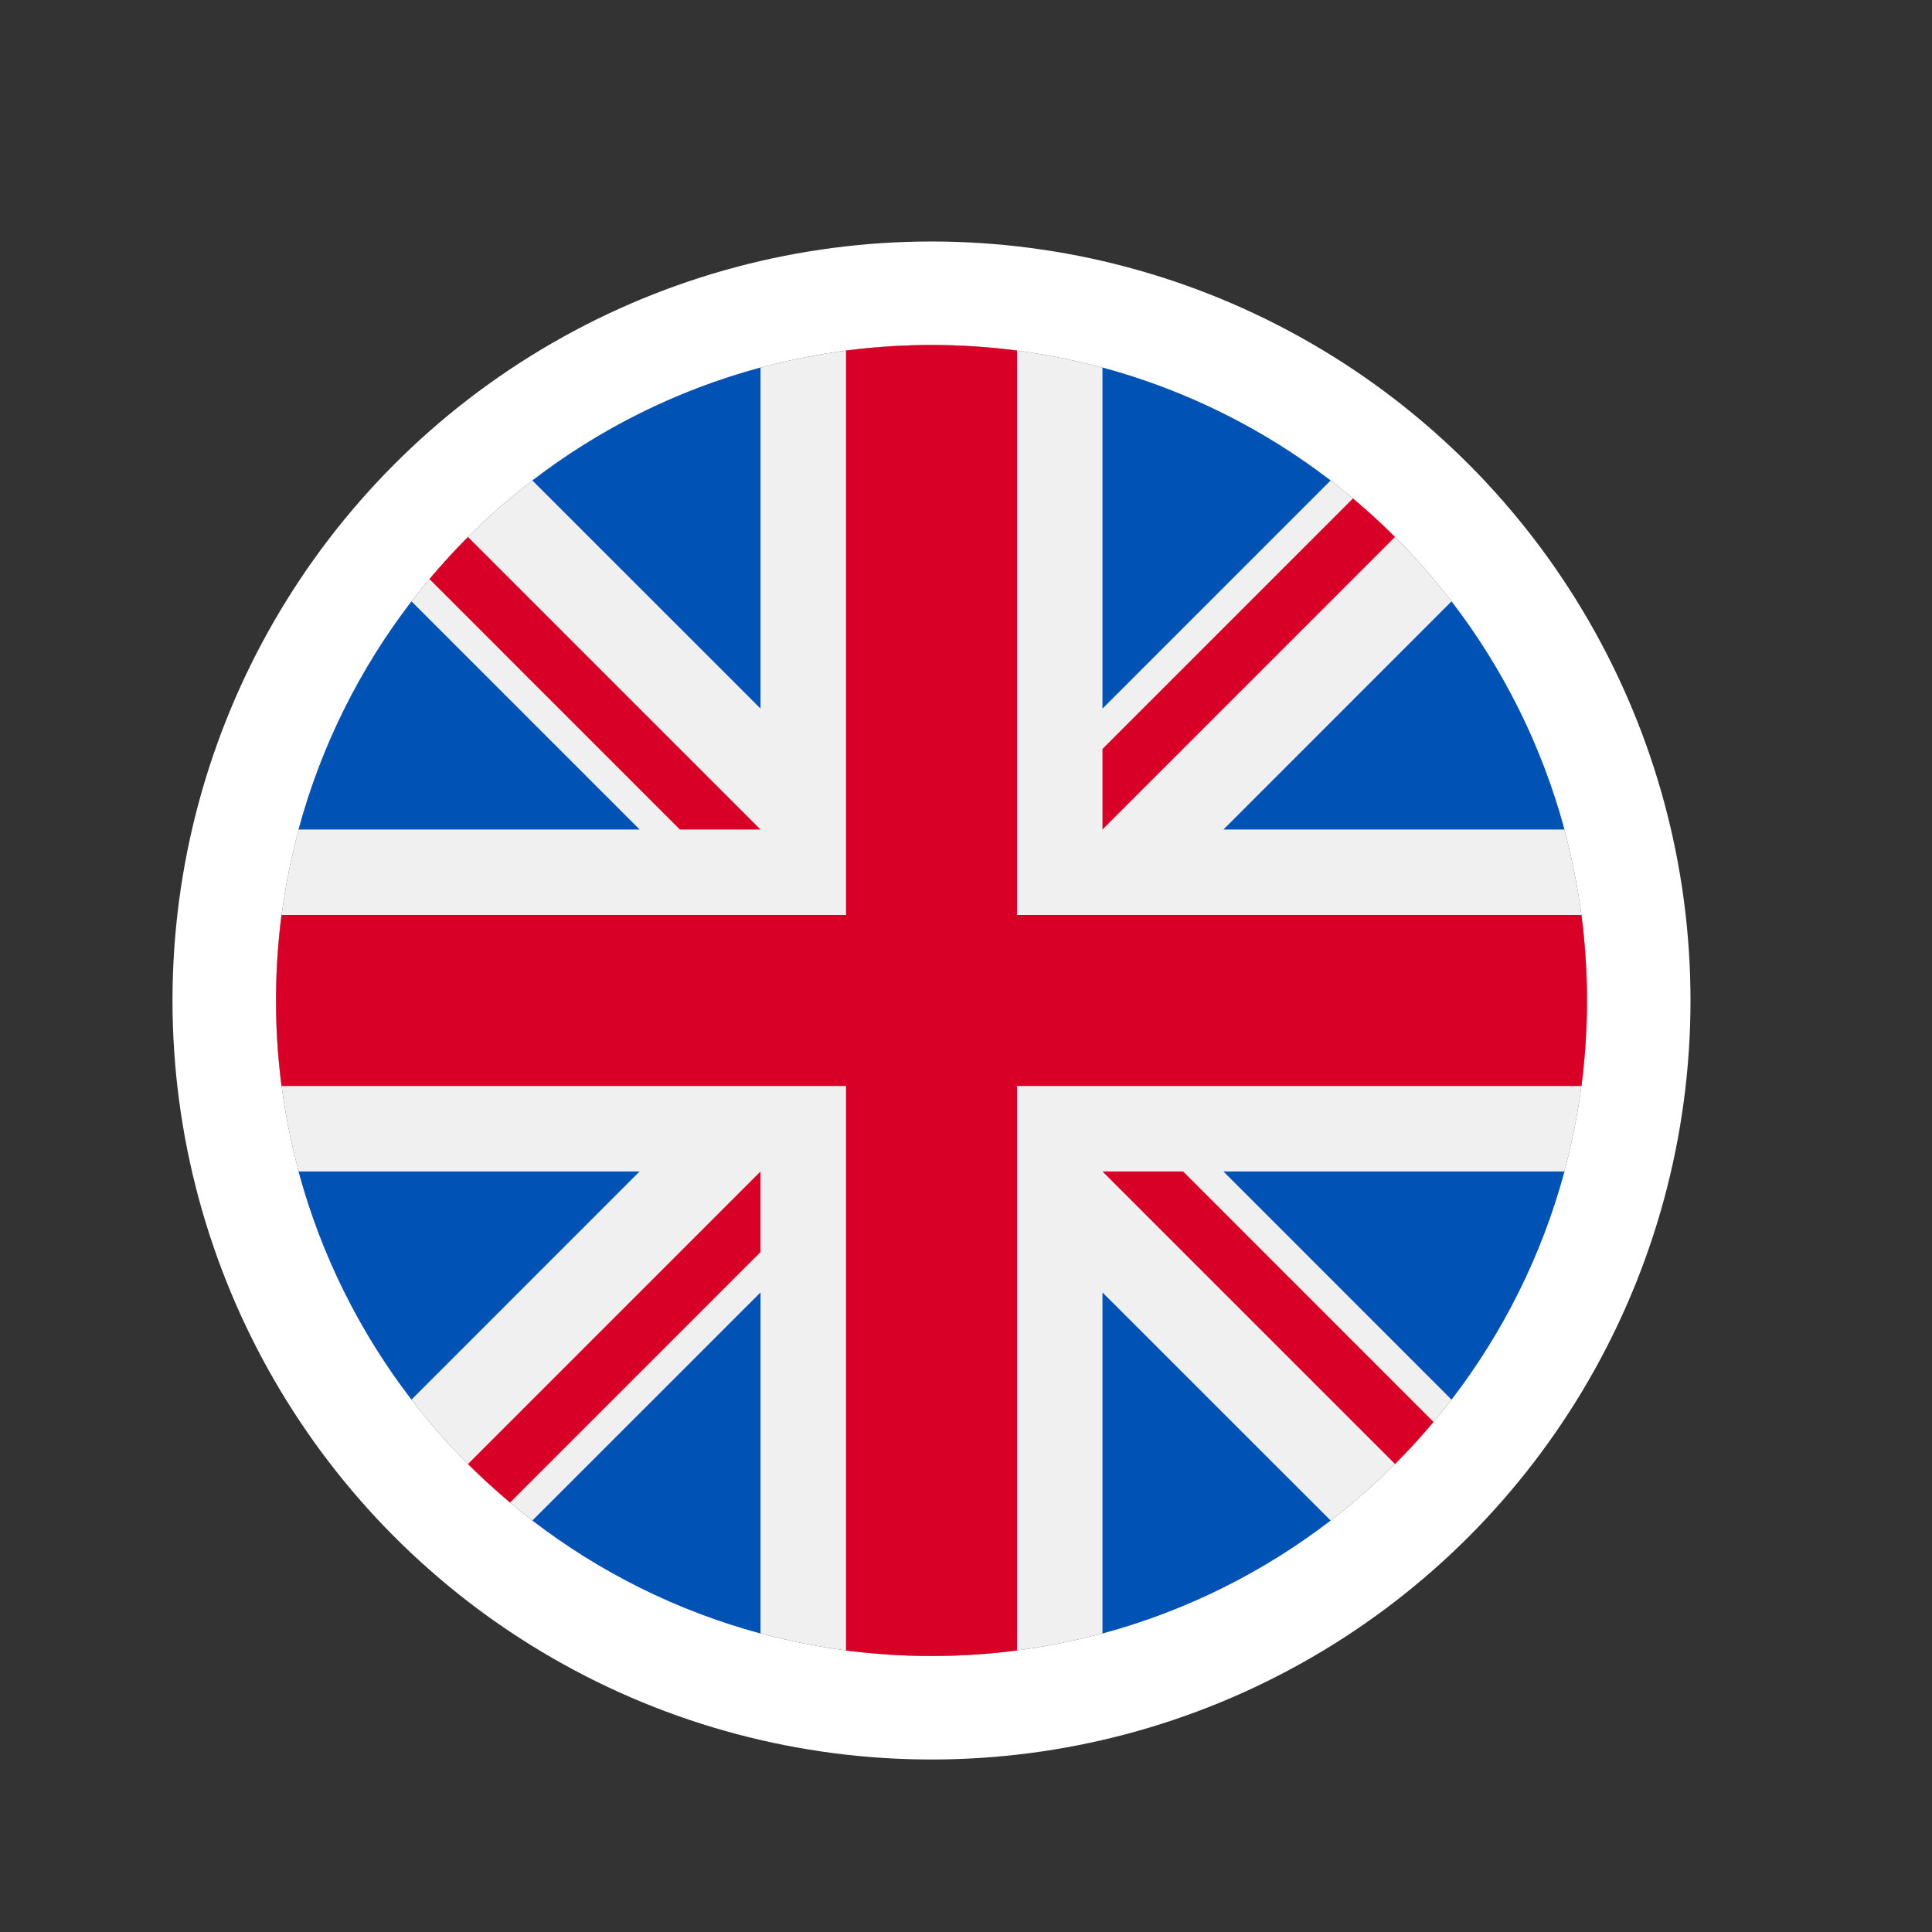 <?xml version="1.0" encoding="UTF-8"?>
<svg width="28px" height="28px" viewBox="0 0 28 28" version="1.1" xmlns="http://www.w3.org/2000/svg" xmlns:xlink="http://www.w3.org/1999/xlink">
    <rect x="0" y="0" width="28" height="28" fill="#333333" stroke="none"/>
    <!-- Generator: Sketch 49.2 (51160) - http://www.bohemiancoding.com/sketch -->
    <title>Artboard 3</title>
    <desc>Created with Sketch.</desc>
    <defs>
        <circle id="path-1" cx="9.5" cy="9.5" r="9.5"></circle>
    </defs>
    <g id="Artboard-3" stroke="none" stroke-width="1" fill="none" fill-rule="evenodd">
        <g id="united-kingdom" transform="translate(4, 5)" fill-rule="nonzero">
            <g id="Oval">
                <use fill="#F0F0F0" fill-rule="evenodd" xlink:href="#path-1"></use>
                <circle stroke="#FFFFFF" stroke-width="1.5" cx="9.5" cy="9.5" r="10.25"></circle>
            </g>
            <g id="Group" transform="translate(0.297, 0.297)" fill="#0052B4">
                <path d="M1.667,3.419 C0.921,4.39 0.358,5.509 0.03,6.725 L4.973,6.725 L1.667,3.419 Z" id="Shape"></path>
                <path d="M18.376,6.725 C18.048,5.509 17.485,4.39 16.739,3.419 L13.434,6.725 L18.376,6.725 Z" id="Shape"></path>
                <path d="M0.03,11.681 C0.358,12.897 0.921,14.016 1.667,14.987 L4.972,11.681 L0.03,11.681 Z" id="Shape"></path>
                <path d="M14.987,1.667 C14.016,0.921 12.897,0.358 11.681,0.03 L11.681,4.973 L14.987,1.667 Z" id="Shape"></path>
                <path d="M3.419,16.739 C4.39,17.485 5.509,18.048 6.725,18.376 L6.725,13.434 L3.419,16.739 Z" id="Shape"></path>
                <path d="M6.725,0.03 C5.509,0.358 4.39,0.921 3.419,1.667 L6.725,4.972 L6.725,0.03 Z" id="Shape"></path>
                <path d="M11.681,18.376 C12.897,18.048 14.016,17.485 14.987,16.739 L11.681,13.434 L11.681,18.376 Z" id="Shape"></path>
                <path d="M13.434,11.681 L16.739,14.987 C17.485,14.016 18.048,12.897 18.376,11.681 L13.434,11.681 Z" id="Shape"></path>
            </g>
            <g id="Group" fill="#D80027">
                <path d="M18.92,8.261 L10.739,8.261 L10.739,8.261 L10.739,0.08 C10.334,0.028 9.92,0 9.5,0 C9.08,0 8.666,0.028 8.261,0.08 L8.261,8.261 L8.261,8.261 L0.08,8.261 C0.028,8.666 0,9.08 0,9.5 C0,9.92 0.028,10.334 0.08,10.739 L8.261,10.739 L8.261,10.739 L8.261,18.92 C8.666,18.972 9.08,19 9.5,19 C9.92,19 10.334,18.972 10.739,18.92 L10.739,10.739 L10.739,10.739 L18.92,10.739 C18.972,10.334 19,9.92 19,9.5 C19,9.08 18.972,8.666 18.92,8.261 Z" id="Shape"></path>
                <path d="M11.978,11.978 L16.218,16.218 C16.412,16.023 16.598,15.819 16.776,15.608 L13.147,11.978 L11.978,11.978 Z" id="Shape"></path>
                <path d="M7.022,11.978 L7.022,11.978 L2.782,16.218 C2.977,16.412 3.181,16.598 3.392,16.776 L7.022,13.146 L7.022,11.978 Z" id="Shape"></path>
                <path d="M7.022,7.022 L7.022,7.022 L2.782,2.782 C2.588,2.977 2.402,3.181 2.224,3.392 L5.853,7.022 L7.022,7.022 Z" id="Shape"></path>
                <path d="M11.978,7.022 L16.218,2.782 C16.023,2.588 15.819,2.402 15.608,2.224 L11.978,5.854 L11.978,7.022 Z" id="Shape"></path>
            </g>
        </g>
    </g>
</svg>